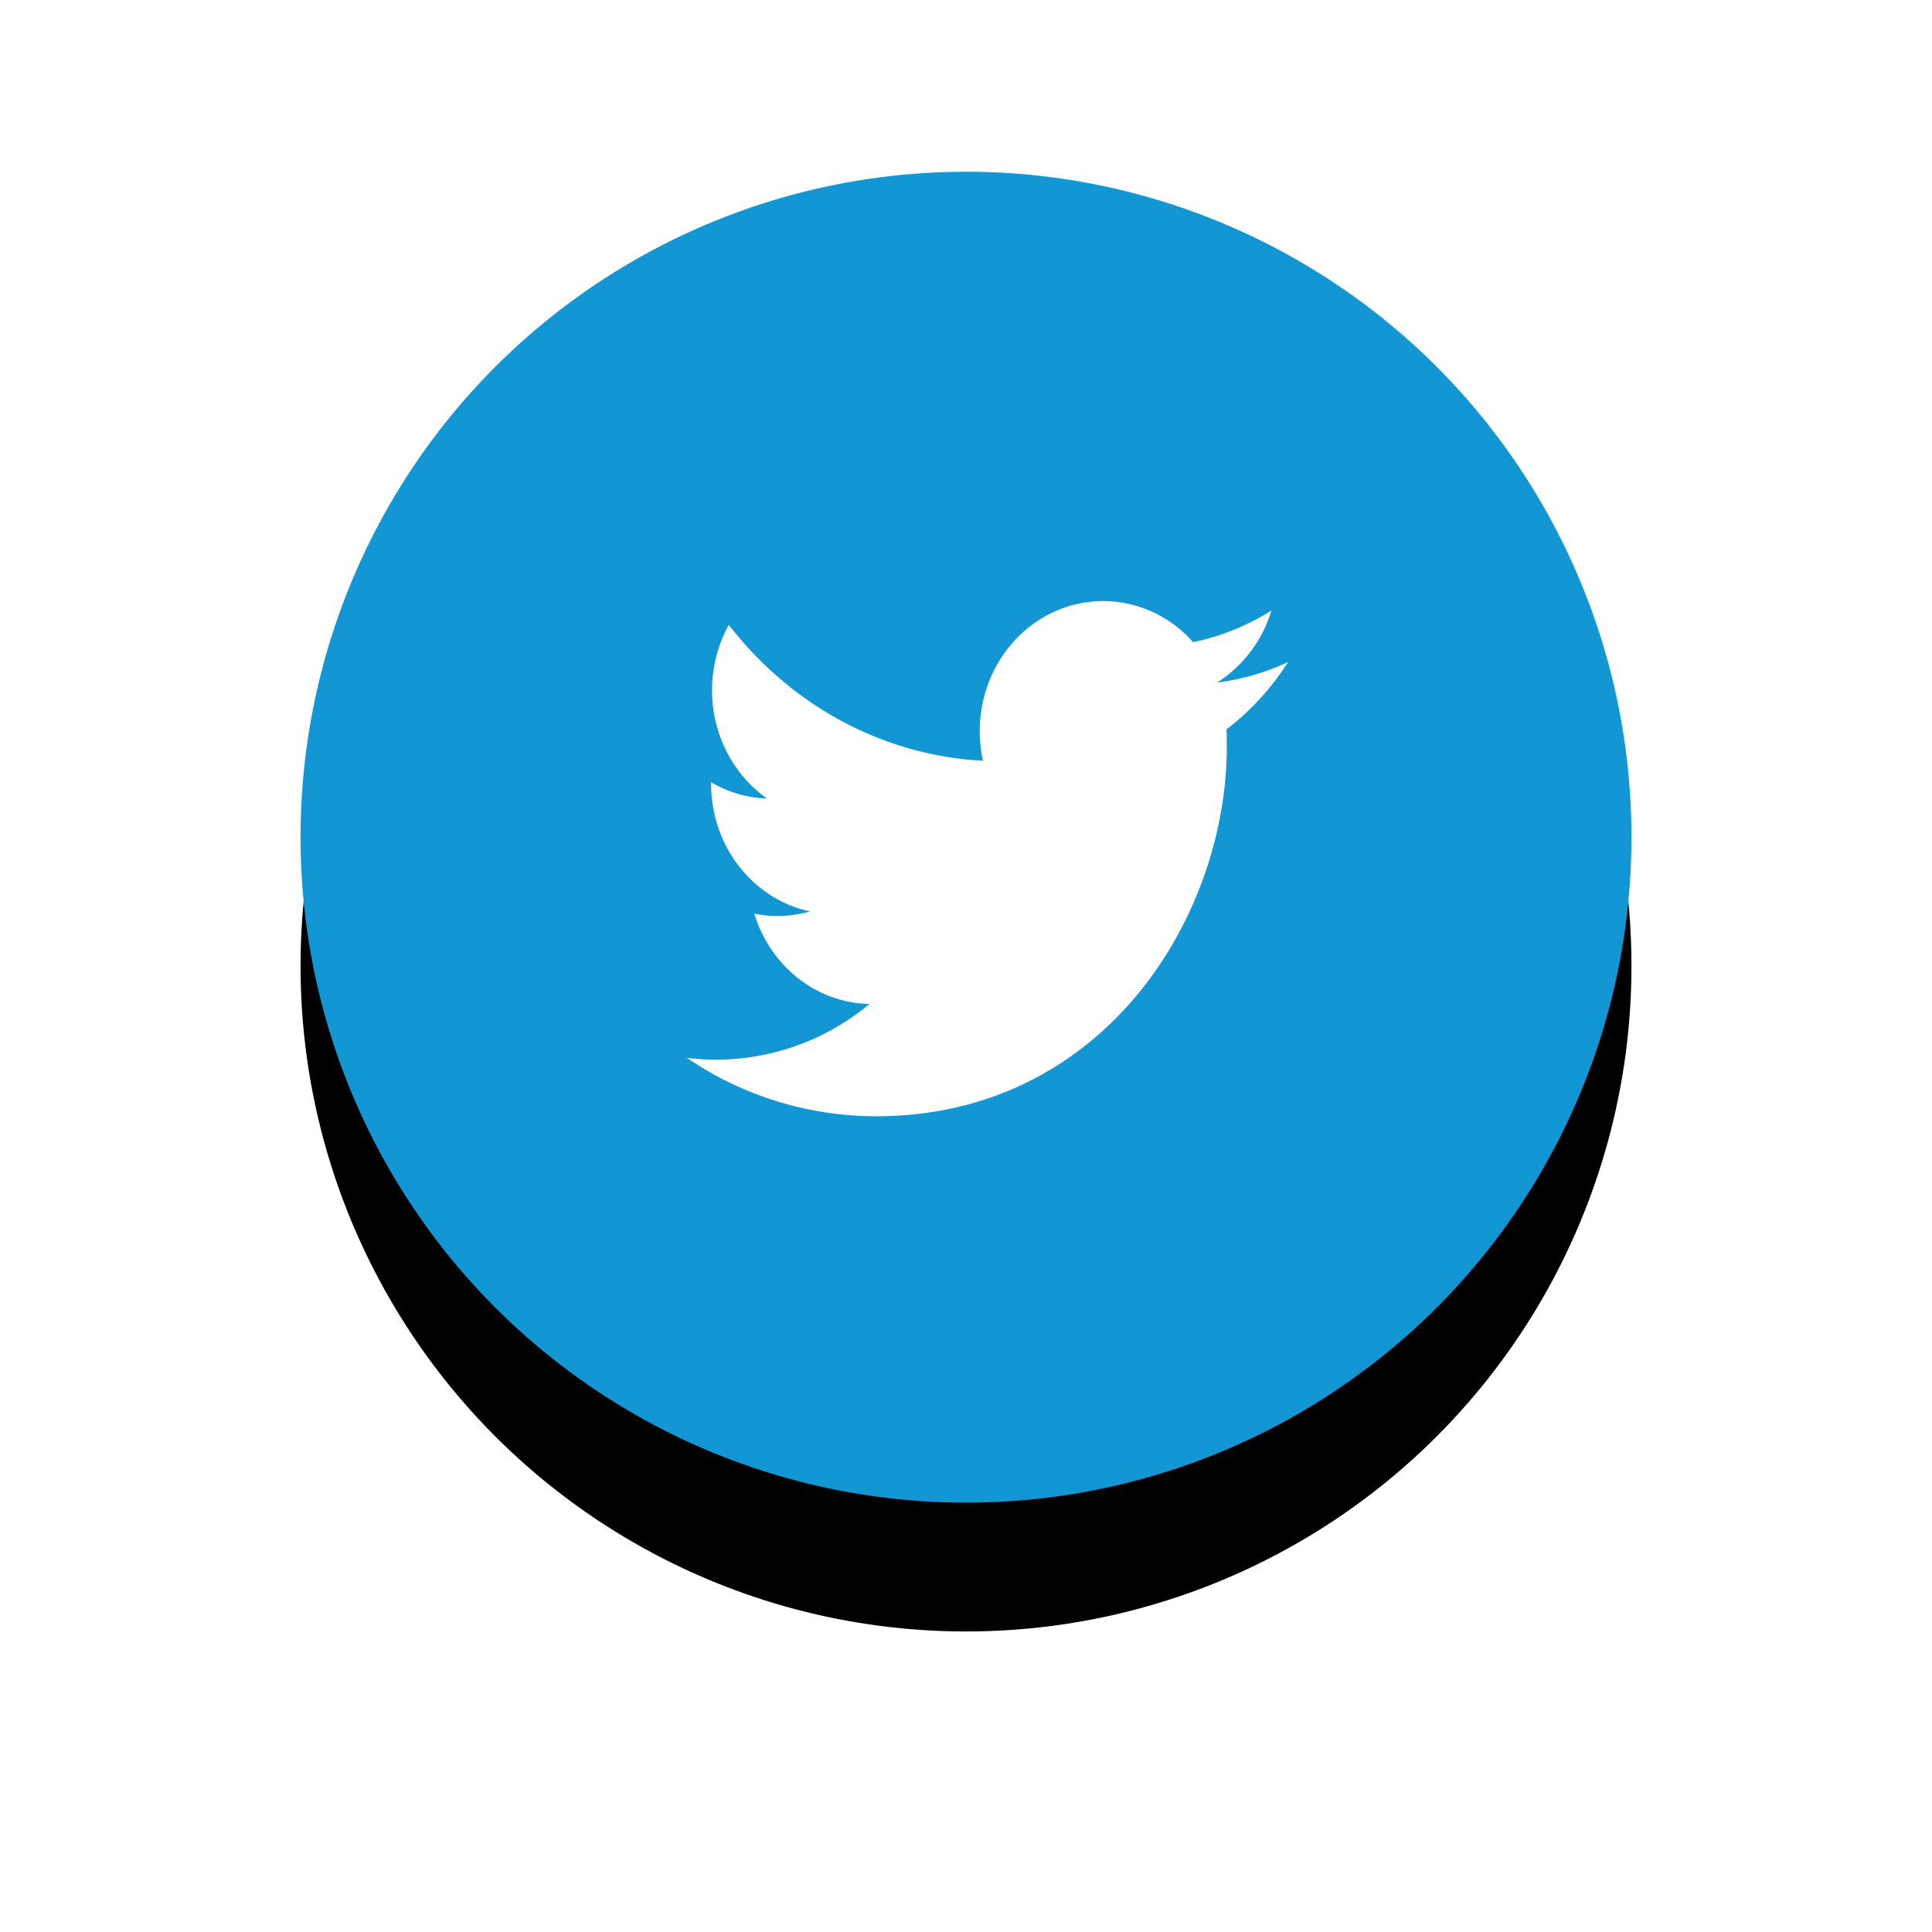 <svg xmlns="http://www.w3.org/2000/svg" xmlns:xlink="http://www.w3.org/1999/xlink" width="45" height="45" viewBox="0 0 45 45">
    <defs>
        <circle id="b" cx="15.5" cy="15.5" r="15.5"/>
        <filter id="a" width="177.4%" height="177.4%" x="-38.7%" y="-29%" filterUnits="objectBoundingBox">
            <feOffset dy="3" in="SourceAlpha" result="shadowOffsetOuter1"/>
            <feGaussianBlur in="shadowOffsetOuter1" result="shadowBlurOuter1" stdDeviation="3.5"/>
            <feColorMatrix in="shadowBlurOuter1" values="0 0 0 0 0 0 0 0 0 0 0 0 0 0 0 0 0 0 0.227 0"/>
        </filter>
    </defs>
    <g fill="none" fill-rule="evenodd">
        <g transform="translate(7 4)">
            <use fill="#000" filter="url(#a)" xlink:href="#b"/>
            <use fill="#1396D4" xlink:href="#b"/>
        </g>
        <path fill="#FFF" d="M30 15.42a5.511 5.511 0 0 1-1.65.478 3.015 3.015 0 0 0 1.263-1.677c-.555.348-1.17.6-1.824.736A2.801 2.801 0 0 0 25.693 14c-1.586 0-2.873 1.356-2.873 3.03 0 .237.026.468.075.69-2.387-.127-4.504-1.333-5.92-3.166a3.142 3.142 0 0 0-.39 1.523c0 1.051.508 1.979 1.279 2.522a2.749 2.749 0 0 1-1.301-.379v.038c0 1.468.99 2.692 2.303 2.97a2.736 2.736 0 0 1-1.297.053c.366 1.203 1.426 2.079 2.683 2.103A5.576 5.576 0 0 1 16 24.64 7.826 7.826 0 0 0 20.403 26c5.283 0 8.172-4.616 8.172-8.62 0-.13-.003-.261-.008-.391A6.023 6.023 0 0 0 30 15.42z"/>
    </g>
</svg>

